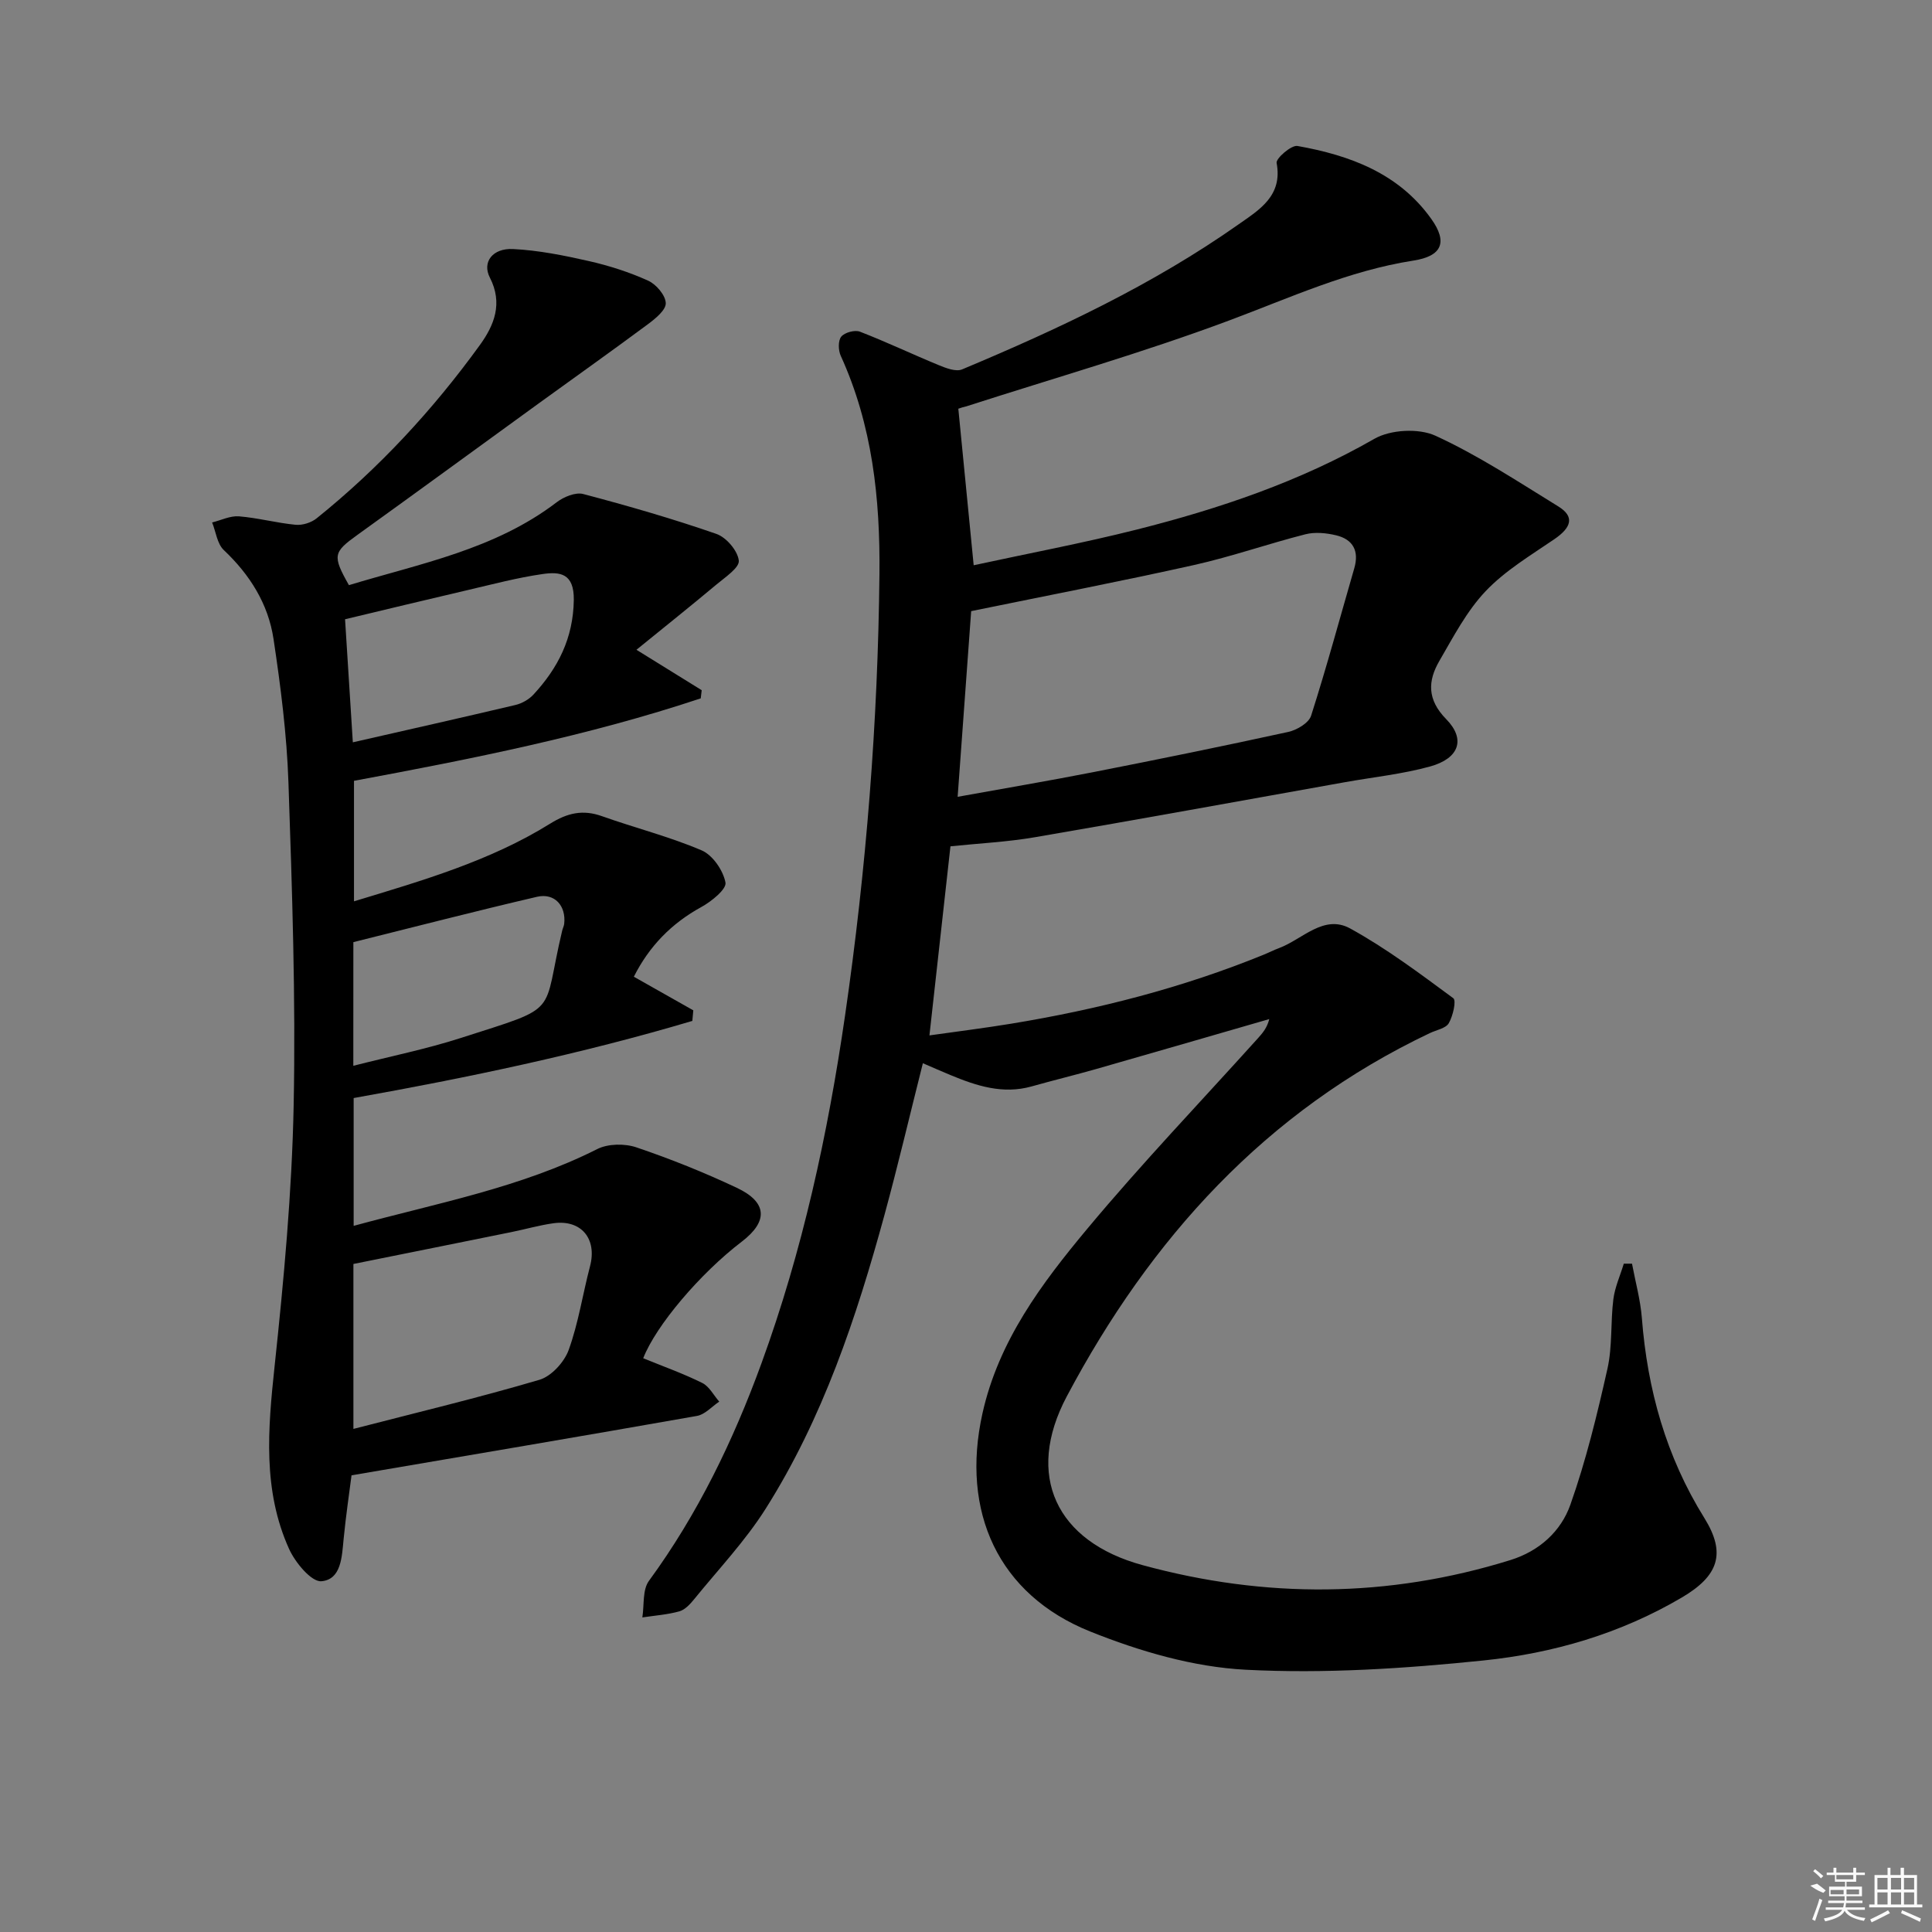 <svg enable-background="new 0 0 400 400" viewBox="0 0 400 400" xmlns="http://www.w3.org/2000/svg"><rect x="0" y="0" width="400" height="400" fill="#808080" stroke="none"/><path d="m198.41 84.62c1.06 10.77 2.08 21.16 3.18 32.41 11.29-2.45 22.62-4.58 33.77-7.39 17.1-4.32 33.72-9.92 49.19-18.79 3.34-1.91 9.17-2.23 12.64-.64 8.86 4.06 17.1 9.51 25.44 14.64 3.38 2.08 2.79 4.32-.83 6.79-4.92 3.36-10.18 6.5-14.22 10.76-3.91 4.12-6.66 9.42-9.56 14.41-2.43 4.17-2.57 8.03 1.39 12.07 4.1 4.18 2.7 8.14-3.32 9.81-5.73 1.58-11.73 2.2-17.61 3.25-21.4 3.82-42.79 7.73-64.22 11.4-5.7.98-11.52 1.26-17.48 1.88-1.42 12.8-2.83 25.48-4.35 39.15 5.71-.81 11.35-1.51 16.95-2.43 17.9-2.94 35.39-7.41 52.23-14.27 1.08-.44 2.12-.98 3.21-1.38 4.82-1.8 9.26-7.06 14.72-4.06 7.51 4.13 14.43 9.34 21.35 14.44.66.49-.07 3.69-.94 5.18-.63 1.07-2.55 1.39-3.91 2.04-34 16.14-57.86 42.58-75.18 75.23-8.68 16.36-2.21 30.04 15.68 34.92 25.43 6.94 50.86 6.82 76.16-1.04 6.02-1.87 10.48-5.96 12.43-11.47 3.24-9.16 5.55-18.68 7.68-28.17 1.04-4.65.62-9.61 1.22-14.38.32-2.5 1.42-4.9 2.16-7.35h1.7c.7 3.75 1.74 7.47 2.04 11.25 1.15 14.81 5.01 28.67 12.94 41.41 4.58 7.36 2.9 12-4.67 16.46-12.7 7.48-26.66 11.55-41.04 13.03-16.33 1.68-32.9 2.77-49.26 1.92-10.85-.56-21.97-3.82-32.15-7.9-19.11-7.65-26.87-24.84-22.34-45.18 3.34-15.01 12.26-26.9 21.72-38.24 11.29-13.54 23.5-26.31 35.31-39.42.94-1.05 1.88-2.11 2.35-3.97-11.92 3.44-23.83 6.91-35.77 10.32-4.46 1.27-8.97 2.36-13.43 3.62-5.97 1.68-11.43-.12-16.83-2.36-1.81-.75-3.6-1.54-5.69-2.44-2.69 10.67-5.14 21.11-7.96 31.45-5.8 21.22-12.75 42.06-24.59 60.79-4.23 6.69-9.79 12.55-14.81 18.74-.82 1.01-1.89 2.17-3.05 2.5-2.48.69-5.1.87-7.67 1.26.41-2.55 0-5.7 1.36-7.56 10.12-13.83 17.47-29.06 23.3-45.04 8.51-23.33 13.75-47.49 17.31-72.02 4.4-30.32 6.81-60.79 7.12-91.44.16-15.59-1.46-30.76-8.01-45.14-.52-1.13-.58-3.14.1-3.97.71-.87 2.81-1.44 3.87-1.03 5.51 2.13 10.85 4.68 16.32 6.93 1.51.62 3.55 1.41 4.83.88 19.96-8.36 39.54-17.55 57.3-30.07 4.2-2.96 9.11-5.84 7.82-12.67-.18-.93 3.04-3.74 4.31-3.52 10.85 1.93 20.96 5.64 27.71 15.1 3.45 4.83 2.22 7.71-3.69 8.63-13.44 2.09-25.64 7.73-38.24 12.43-17.84 6.66-36.21 11.91-54.36 17.76-.5.1-.96.25-1.63.48zm-.14 80.35c9.75-1.76 18.9-3.31 27.99-5.09 13.51-2.65 27-5.4 40.45-8.34 1.79-.39 4.26-1.85 4.74-3.36 3.23-10.1 5.99-20.34 8.94-30.53 1.04-3.58-.26-5.98-3.76-6.82-2.04-.49-4.38-.72-6.37-.21-7.7 1.96-15.24 4.61-22.99 6.35-15.15 3.38-30.4 6.32-46.2 9.56-.87 11.99-1.81 24.85-2.8 38.44z"/><path d="m133.17 281.21c4.09 1.67 8.28 3.16 12.23 5.12 1.45.72 2.35 2.54 3.51 3.86-1.53 1.02-2.95 2.67-4.61 2.96-23.51 4.15-47.04 8.12-71.52 12.3-.47 3.69-1.17 8.39-1.63 13.12-.37 3.71-.46 8.44-4.6 8.81-2.07.18-5.44-3.88-6.71-6.71-5.47-12.12-4.37-24.81-3-37.69 1.92-18 3.6-36.09 3.96-54.17.44-22.25-.32-44.54-1.08-66.8-.34-9.93-1.61-19.88-3.09-29.72-1.09-7.24-4.88-13.29-10.29-18.4-1.38-1.3-1.64-3.78-2.42-5.72 1.85-.46 3.75-1.41 5.55-1.27 3.93.32 7.79 1.37 11.72 1.75 1.42.14 3.24-.43 4.36-1.33 12.92-10.39 24.1-22.48 33.8-35.88 2.96-4.09 4.82-8.62 2.07-13.97-1.64-3.19.55-6.12 4.8-5.91 5.26.26 10.53 1.32 15.69 2.49 4.19.95 8.37 2.29 12.28 4.06 1.67.75 3.6 3.02 3.65 4.65.04 1.44-2.16 3.22-3.72 4.38-7.46 5.54-15.04 10.91-22.56 16.36-12.53 9.08-25.01 18.22-37.57 27.25-4.99 3.59-5.21 4.27-1.75 10.4 14.76-4.48 30.2-7.37 43.01-17.16 1.46-1.12 3.91-2.13 5.5-1.71 9.27 2.45 18.51 5.11 27.57 8.26 2.05.71 4.41 3.47 4.64 5.52.17 1.47-2.84 3.46-4.64 4.97-5.29 4.43-10.68 8.73-16.55 13.5 5.31 3.29 9.41 5.83 13.51 8.37-.07.56-.14 1.12-.2 1.69-23.32 7.76-47.4 12.54-71.79 17.07v24.95c14.12-4.29 28.12-8.32 40.61-16.08 3.57-2.22 6.76-2.97 10.73-1.55 6.86 2.44 13.97 4.23 20.64 7.08 2.29.98 4.46 4.16 4.93 6.66.26 1.36-2.89 3.91-4.98 5.06-6.21 3.4-10.82 8.14-13.99 14.44 4.21 2.38 8.26 4.67 12.31 6.96-.07.73-.13 1.46-.2 2.19-22.97 6.82-46.41 11.74-70.12 15.97v26.46c17.22-4.7 34.55-7.89 50.44-15.9 2.24-1.13 5.7-1.17 8.13-.34 7.05 2.39 14.01 5.18 20.75 8.36 6.34 2.98 6.53 6.94 1.06 11.13-8.64 6.59-17.79 17.38-20.43 24.16zm-60 14.63c13.24-3.42 25.98-6.47 38.52-10.17 2.47-.73 5.14-3.66 6.05-6.18 2.02-5.57 2.9-11.56 4.42-17.33 1.49-5.66-1.79-9.7-7.57-8.9-2.95.41-5.83 1.25-8.76 1.84-10.87 2.21-21.75 4.39-32.66 6.59zm-.12-142.15c11.39-2.6 22.54-5.1 33.66-7.73 1.35-.32 2.8-1.14 3.74-2.16 5.09-5.51 8.24-11.67 8.35-19.6.07-5.52-2.86-5.87-6.46-5.35-5.24.75-10.39 2.13-15.56 3.33-8.5 1.98-16.97 4.03-25.34 6.03.58 9.08 1.11 17.5 1.61 25.48zm.1 66.97c7.77-1.98 15.08-3.46 22.13-5.72 21.19-6.81 16.85-4.4 21.11-22.24.11-.48.36-.94.42-1.42.42-3.74-1.97-6.45-5.62-5.61-12.71 2.96-25.35 6.23-38.03 9.39-.01 8.43-.01 16.38-.01 25.6z"/><g fill="#fafafa"><path d="m374.8 390.4 1.4-.4c.7.5 1.3 1 1.8 1.4l-.5.5c-1.5-.6-2.1-1.1-2.7-1.5zm1 7.3-.6-.3c.5-1.4 1.1-2.8 1.5-4.3.2.1.4.2.6.3-.5 1.3-1 2.8-1.5 4.3zm-.4-10.3.4-.4c.4.3 1 .8 1.7 1.4l-.5.5c-.4-.5-1-1-1.6-1.5zm2.5.3h1.7v-1h.6v1h3.5v-1h.6v1h1.8v.5h-1.8v1.4h-2v1h3.2v2h-3.2v.9h3.3v.5h-3.4c0 .3-.1.6-.1.9h4v.5h-3.7c.7.9 1.9 1.5 3.8 1.7-.1.2-.2.4-.3.6-2.1-.4-3.5-1.1-4-2.1-.4 1-1.8 1.7-4 2.2-.1-.2-.2-.4-.3-.6 2.1-.4 3.4-1 3.8-1.8h-3.4v-.5h3.6c.1-.3.1-.6.2-.9h-3.3v-.5h3.4c0-.3 0-.6 0-.9h-3.2v-2h3.3v-1h-2.1v-1.4h-1.7v-.5zm1.1 3.5v1h2.7c0-.3 0-.4 0-.4 0-.1 0-.2 0-.2 0-.1 0-.2 0-.3h-2.7zm1.2-3v.9h3.5v-.9zm4.7 3h-2.6v.6.4h2.6z"/><path d="m393.6 386.7h.6v1.5h2.7v6.1h1.1v.6h-11v-.6h1.1v-6.1h2.7v-1.5h.6v1.5h2.1v-1.5zm-2.7 8.8.4.6c-1.2.6-2.5 1.3-3.8 1.9-.1-.2-.2-.4-.3-.6 1.2-.6 2.5-1.2 3.7-1.9zm-2.2-6.7v2.4h2.1v-2.4zm0 3v2.5h2.1v-2.5zm2.8-3v2.4h2.1v-2.4zm0 3v2.5h2.1v-2.5zm6 6.1c-1.4-.7-2.7-1.3-3.9-1.8l.2-.6c1.5.6 2.7 1.2 3.9 1.7zm-1.2-9.1h-2.1v2.4h2.1zm-2.1 3v2.5h2.1v-2.5z"/></g></svg>